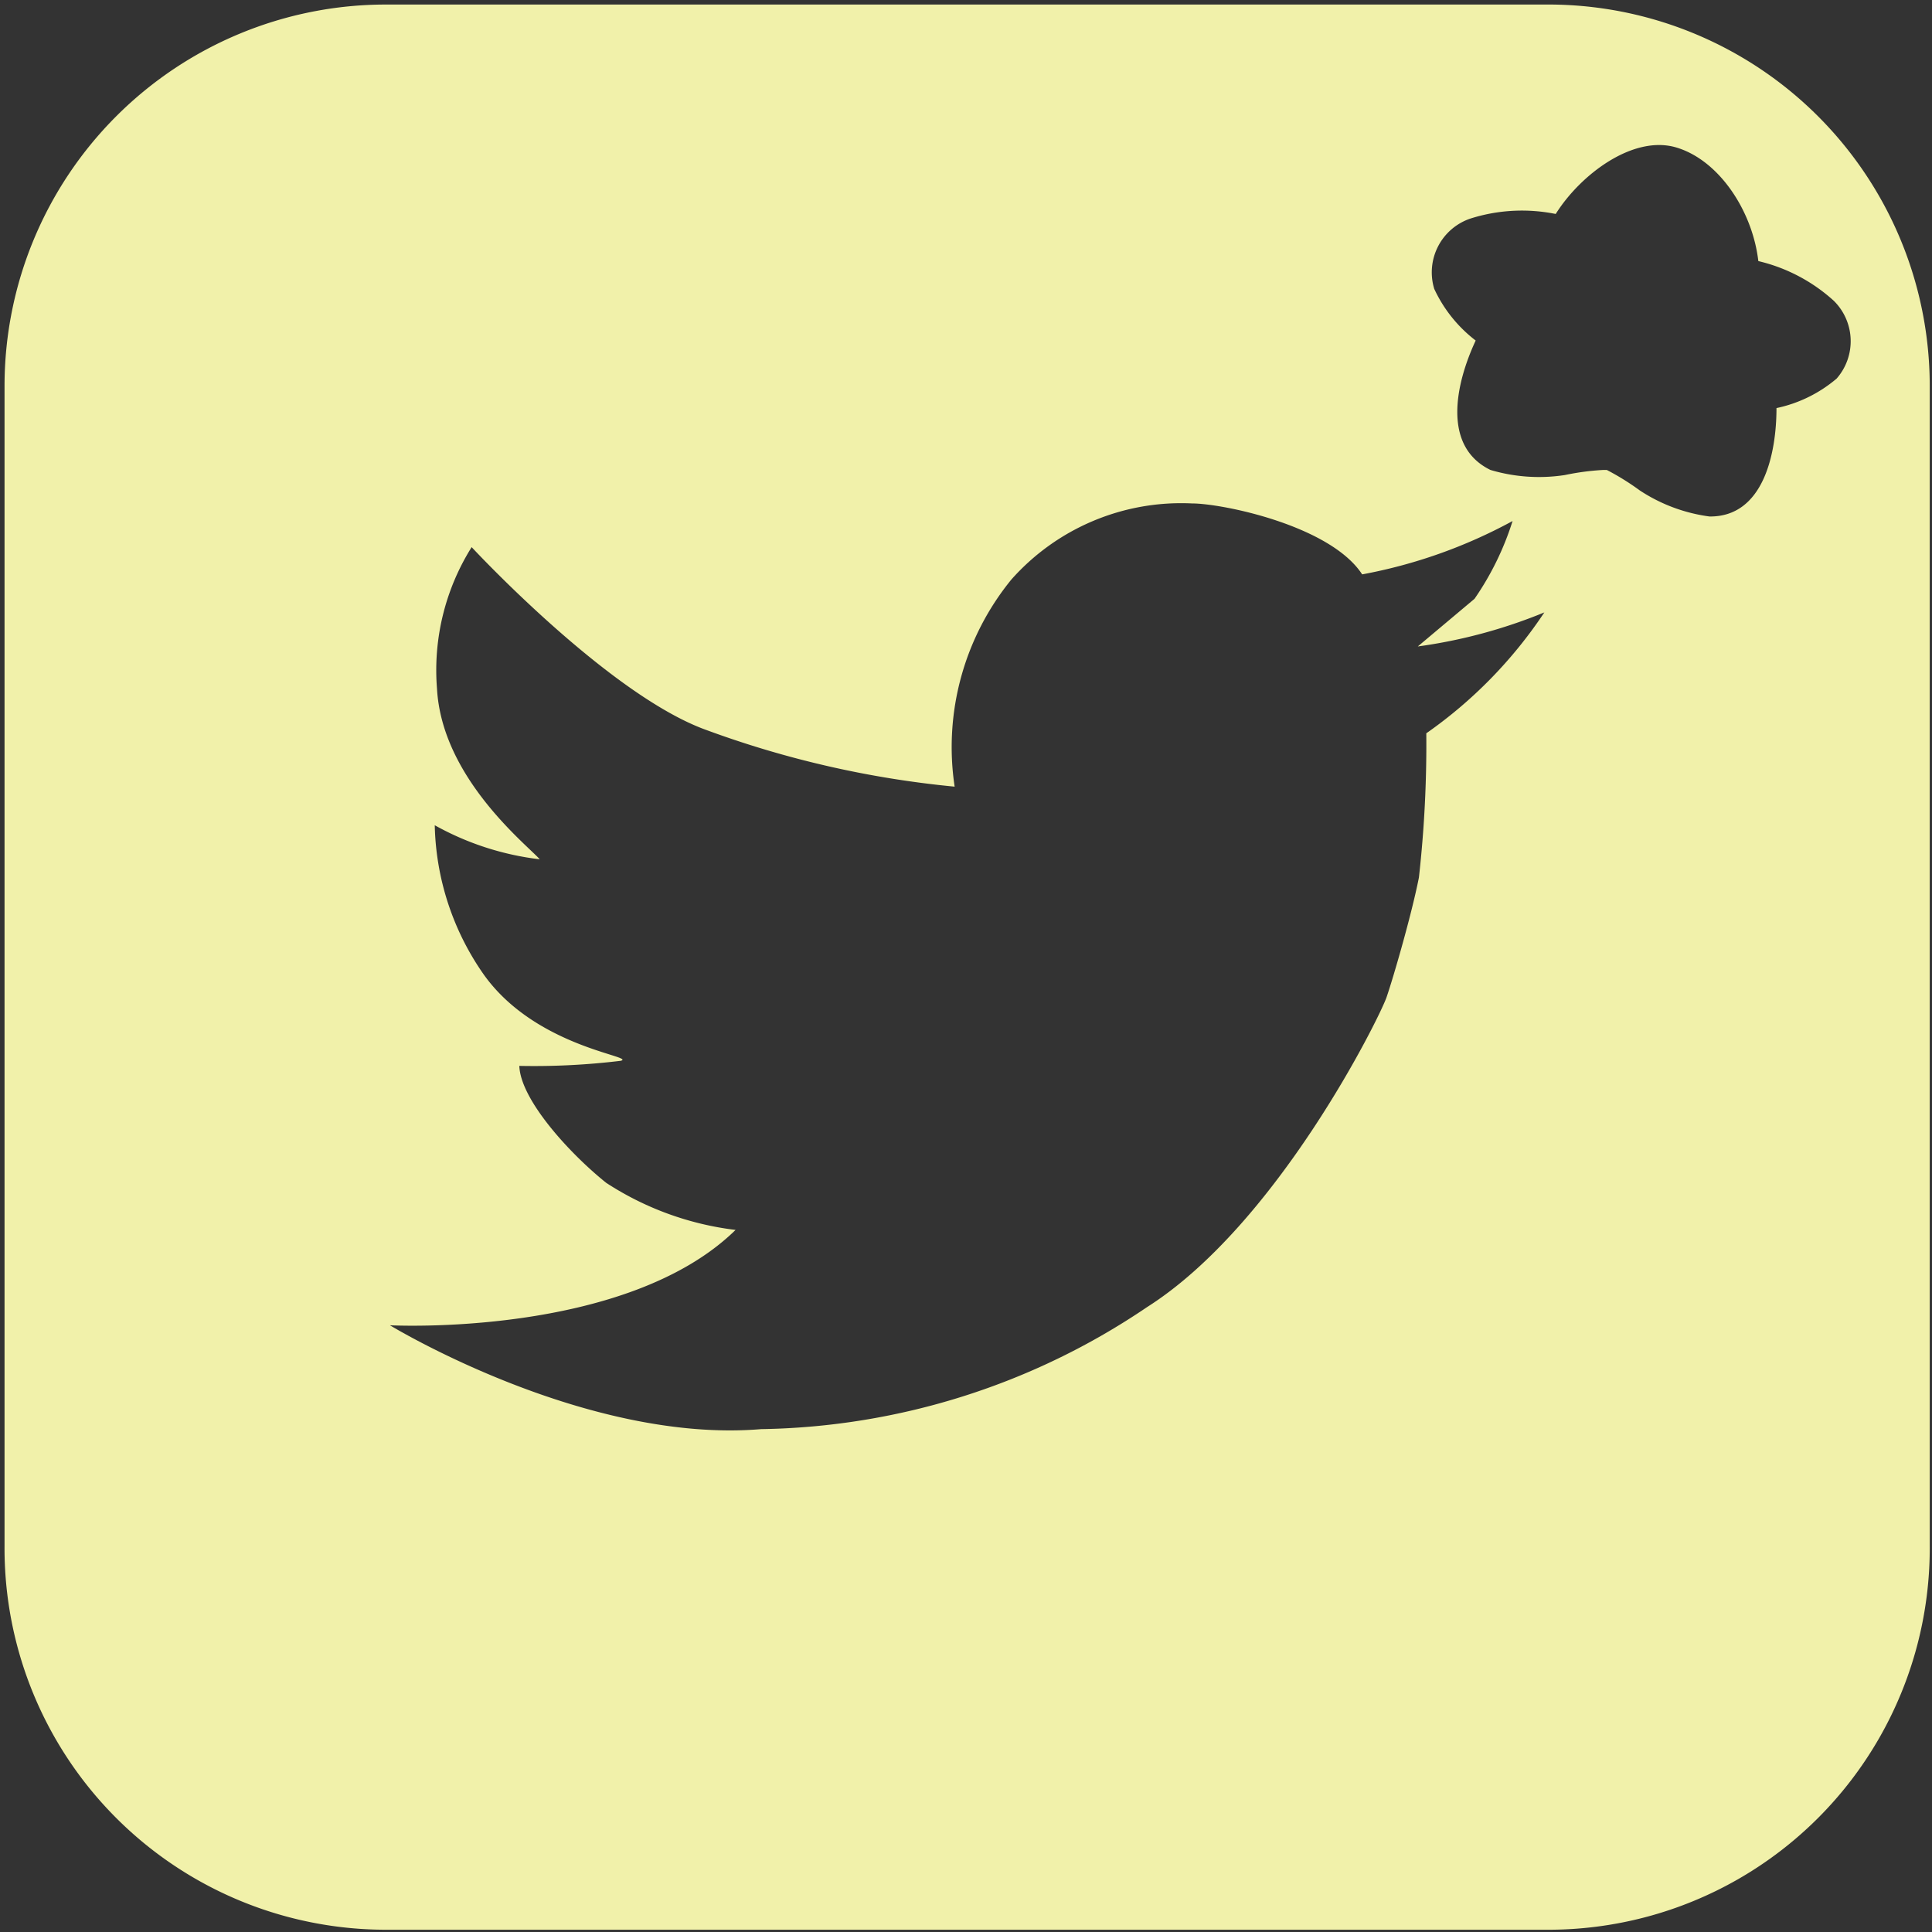 <svg id="Layer_1" data-name="Layer 1" xmlns="http://www.w3.org/2000/svg" viewBox="0 0 34.04 34.04"><rect x="0" y="0" width="34.04" height="34.04" fill="#333333" stroke="none"/><defs><style>.cls-1{fill:#f1f1aa;}</style></defs><title>mirabell_etoile_socialmediaicons</title><path class="cls-1" d="M27.24.08H6.8A6.72,6.72,0,0,0,.08,6.8V27.24A6.72,6.72,0,0,0,6.8,34H27.24A6.72,6.72,0,0,0,34,27.24V6.8A6.72,6.72,0,0,0,27.24.08ZM25.13,12.92A21.06,21.06,0,0,1,25,15.46c-.13.66-.45,1.76-.57,2.11s-1.92,4-4.22,5.46a12.45,12.45,0,0,1-6.8,2.15c-3.11.26-6.54-1.83-6.54-1.83s4.15.22,6.09-1.68a5.34,5.34,0,0,1-2.28-.83c-.66-.53-1.51-1.47-1.53-2.06a12.68,12.68,0,0,0,1.79-.09c.27-.08-1.49-.23-2.41-1.51a4.75,4.75,0,0,1-.87-2.64,5,5,0,0,0,1.85.6c-.23-.26-1.72-1.43-1.81-3a4.08,4.08,0,0,1,.61-2.5s2.41,2.6,4.13,3.22a17.47,17.47,0,0,0,4.38,1,4.67,4.67,0,0,1,1-3.65A4,4,0,0,1,21,8.87c.54,0,2.44.39,3,1.25a8.93,8.93,0,0,0,2.65-.94,5.09,5.09,0,0,1-.67,1.37l-1,.84a9.09,9.09,0,0,0,2.23-.6A8,8,0,0,1,25.13,12.92Zm7.23-6.25a2.4,2.4,0,0,1-1.06.52c0,.8-.23,1.92-1.18,1.91a2.93,2.93,0,0,1-1.23-.46,4.45,4.45,0,0,0-.58-.36h-.06a4.48,4.48,0,0,0-.68.09,3,3,0,0,1-1.31-.09C25.4,7.86,25.65,6.75,26,6a2.44,2.44,0,0,1-.73-.91,1,1,0,0,1,.64-1.24,3,3,0,0,1,1.5-.08c.44-.7,1.37-1.4,2.13-1.17s1.34,1.13,1.44,2a3,3,0,0,1,1.33.7A1,1,0,0,1,32.36,6.67Z"/></svg>